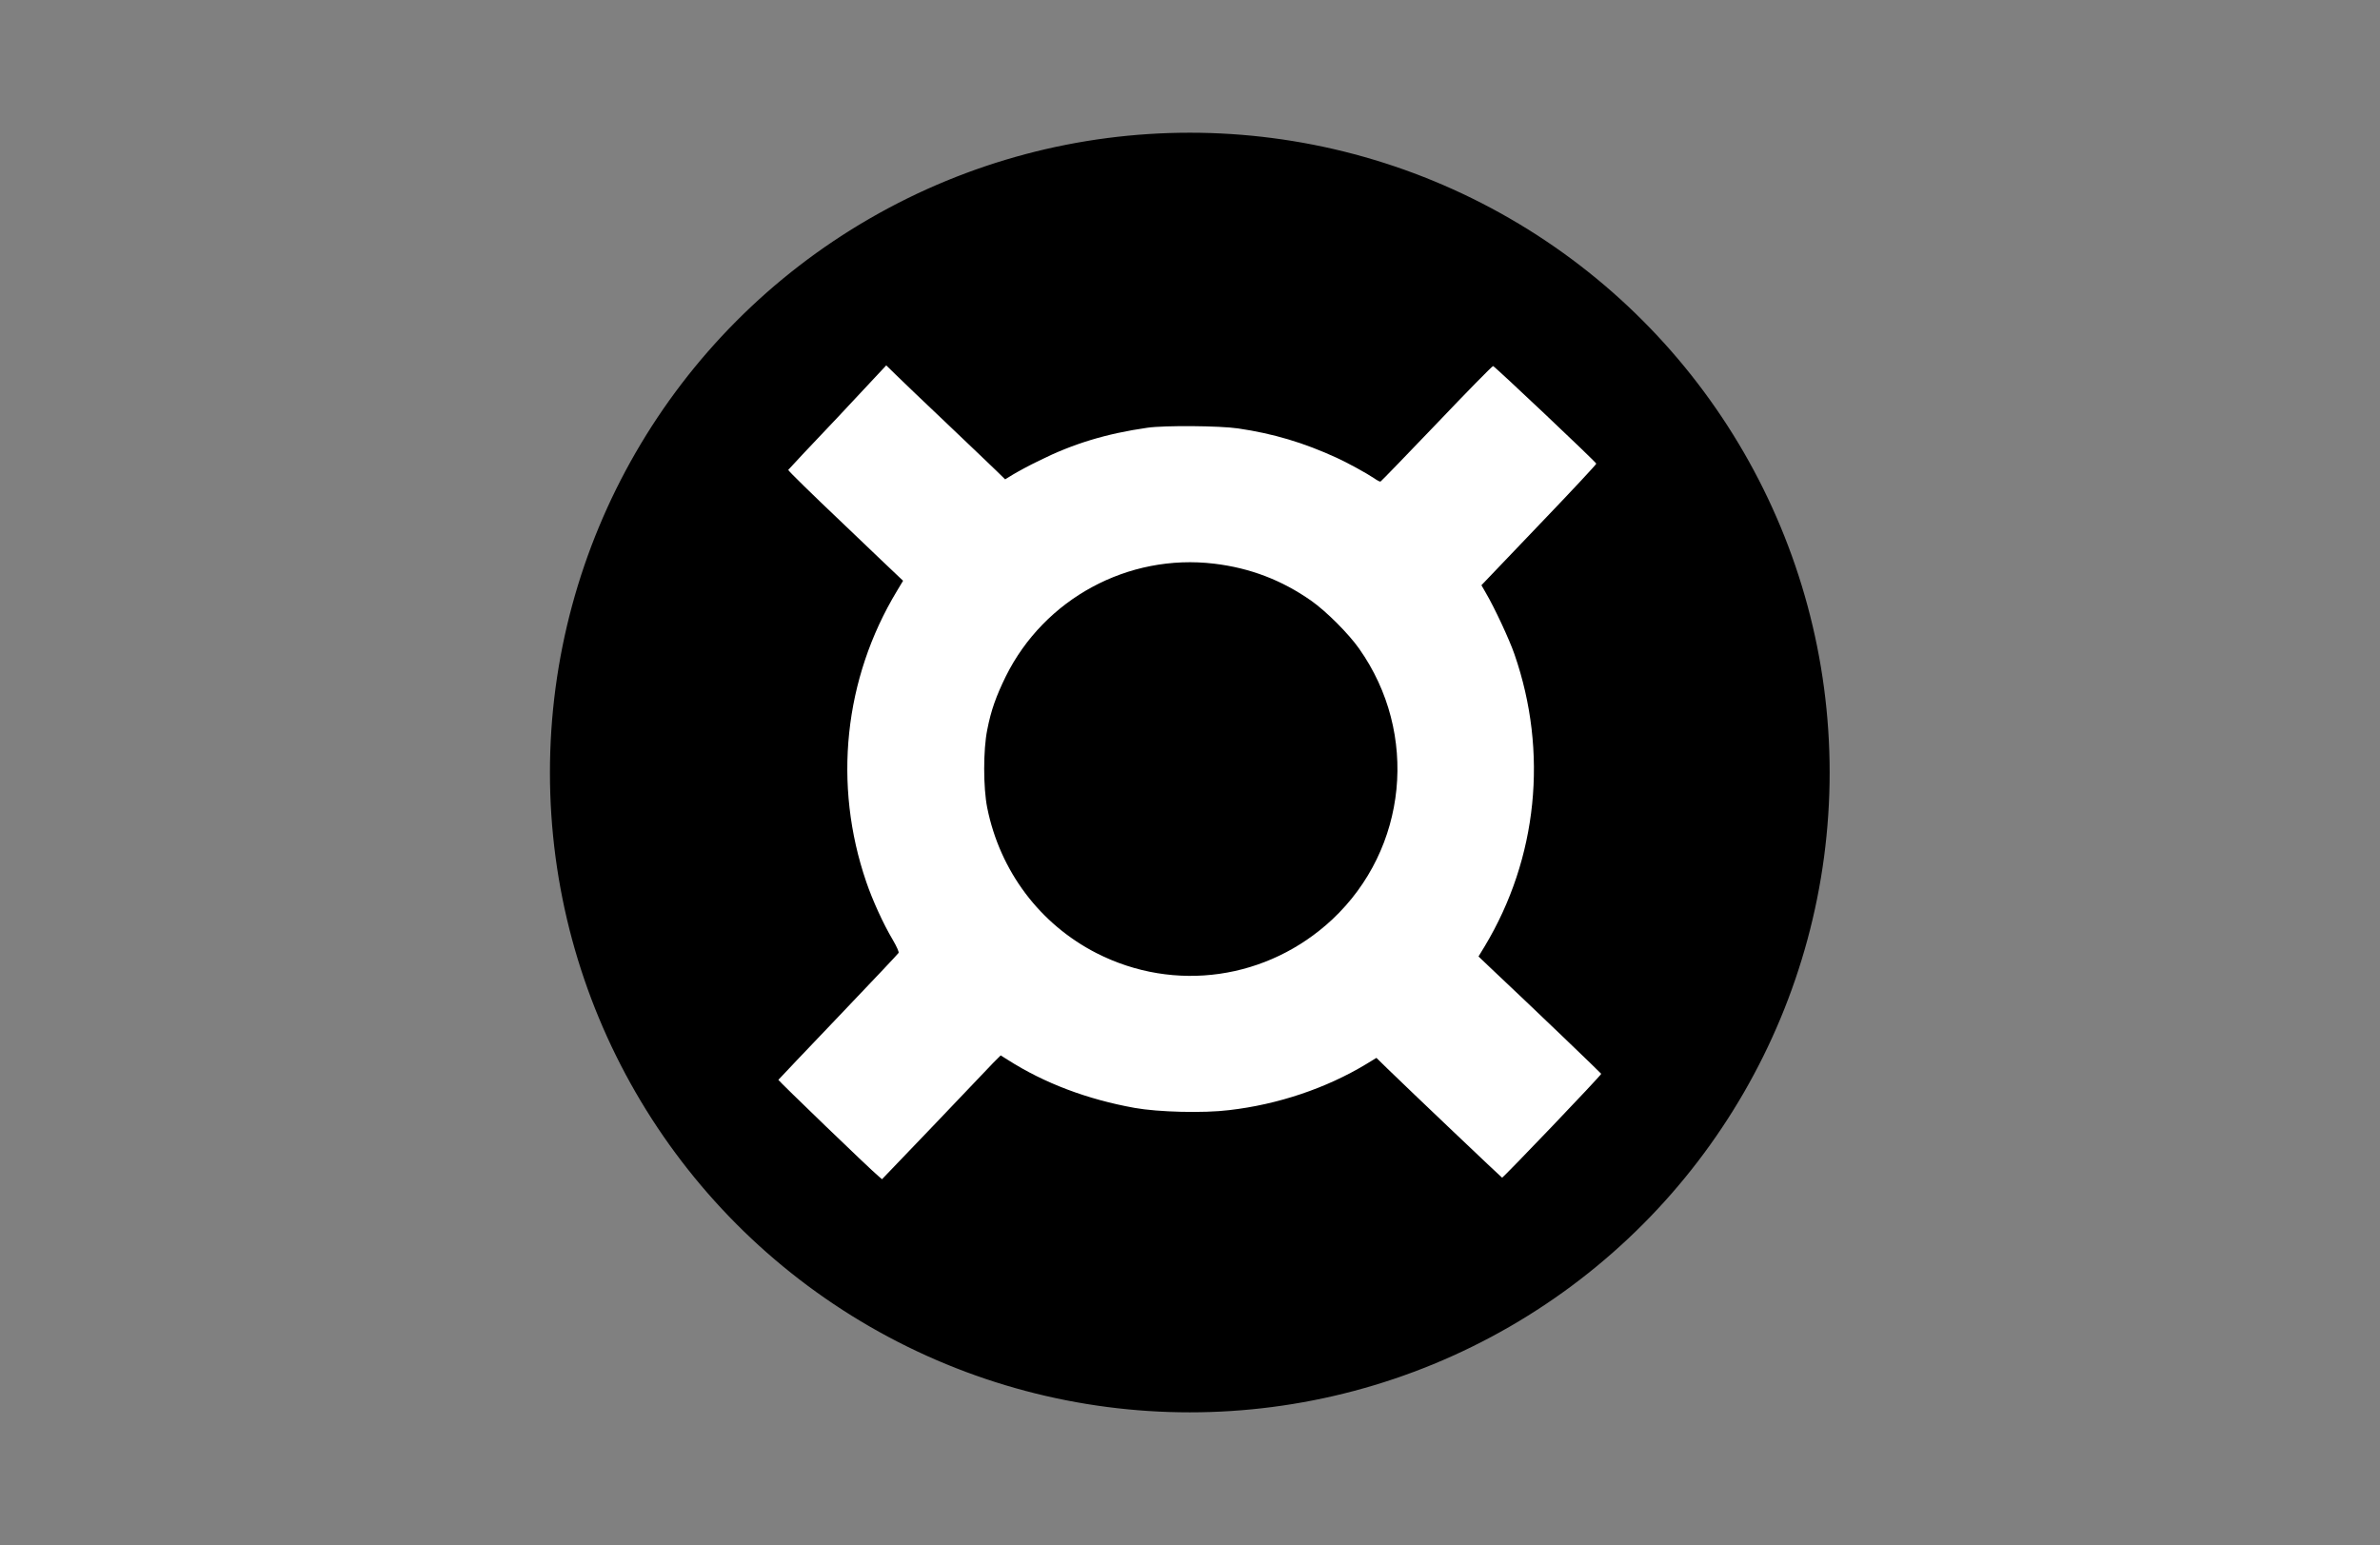<?xml version="1.0" encoding="utf-8"?>
<!-- Generator: Adobe Illustrator 25.0.1, SVG Export Plug-In . SVG Version: 6.00 Build 0)  -->
<svg version="1.0"
	 id="svg8" xmlns:cc="http://creativecommons.org/ns#" xmlns:dc="http://purl.org/dc/elements/1.1/" xmlns:inkscape="http://www.inkscape.org/namespaces/inkscape" xmlns:rdf="http://www.w3.org/1999/02/22-rdf-syntax-ns#" xmlns:sodipodi="http://sodipodi.sourceforge.net/DTD/sodipodi-0.dtd" xmlns:svg="http://www.w3.org/2000/svg"
	 xmlns="http://www.w3.org/2000/svg" xmlns:xlink="http://www.w3.org/1999/xlink" x="0px" y="0px" viewBox="0 0 1060.9 688.8"
	 style="enable-background:new 0 0 1060.9 688.8;" xml:space="preserve">
<rect x="0" y="0" width="1060.9" height="688.8" fill="#808080" stroke="none"/>
<style type="text/css">
	.st0{fill-rule:evenodd;clip-rule:evenodd;stroke:#000000;stroke-width:1.237;stroke-miterlimit:11.339;}
	.st1{fill:#FFFFFF;}
</style>
<sodipodi:namedview  bordercolor="#666666" borderopacity="1.0" id="base" inkscape:current-layer="layer1" inkscape:cx="184.71274" inkscape:cy="416.19233" inkscape:document-rotation="0" inkscape:document-units="mm" inkscape:pageopacity="0.0" inkscape:pageshadow="2" inkscape:snap-bbox="true" inkscape:window-height="1051" inkscape:window-maximized="1" inkscape:window-width="1842" inkscape:window-x="69" inkscape:window-y="-9" inkscape:zoom="0.39629945" pagecolor="#ffffff" showgrid="false">
	</sodipodi:namedview>
<g id="layer1" transform="translate(295.658,-75.719)" inkscape:groupmode="layer" inkscape:label="Layer 1">
	<circle id="path854" class="st0" cx="234.7" cy="420.1" r="284.6"/>
	<path id="path862" class="st1" d="M77.7,261.8c-12,12.6-21.9,23.2-22,23.4c-0.1,0.3,10.7,10.9,24,23.5
		c13.3,12.7,24.9,23.8,25.7,24.5l1.5,1.4l-2.7,4.5c-23.7,39.2-28.6,86.4-13.7,129.8c2.8,8.2,7.6,18.7,11.7,25.6c2,3.4,2.9,5.6,2.7,6
		S92.6,513.7,78,529c-14.6,15.2-26.5,27.9-26.7,28.1c-0.1,0.3,40.8,39.8,44.7,43l1.5,1.3l23.1-24.1c12.7-13.3,24.6-25.8,26.4-27.7
		l3.4-3.4l3.2,2c16.3,10.4,35.4,17.6,56.5,21.4c10.6,1.9,30.8,2.4,42.1,1c21.8-2.5,43.4-9.8,61.1-20.5l4.6-2.8l4.9,4.8
		c10.7,10.4,50.7,48.4,51.1,48.6c0.4,0.2,44.3-45.7,44.2-46.3c-0.1-0.3-30.2-29.2-48.6-46.5l-6.1-5.8l2.8-4.6
		c23.5-39.1,28.4-86.5,13.2-130.2c-2.2-6.4-8.9-20.8-12.8-27.4l-1.9-3.3l25.7-26.9c14.1-14.7,25.6-27,25.5-27.3
		c-0.4-1-45.4-43.5-46-43.5c-0.4,0-11.7,11.5-25.2,25.7c-13.5,14.1-24.7,25.7-25,25.8c-0.2,0.1-1.5-0.5-2.7-1.4
		c-3.4-2.3-12-7-16.8-9.2c-14.6-6.7-28.2-10.8-44-13.1c-8.2-1.2-32.8-1.4-40.4-0.3c-18.2,2.6-33.1,7.1-48.3,14.7
		c-4.4,2.1-9.5,4.9-11.5,6.1l-3.6,2.2l-4.1-4c-2.2-2.2-12.2-11.6-22.1-21.1c-9.9-9.4-20-19-22.4-21.4l-4.4-4.3L77.7,261.8z
		 M245.6,327c15.9,1.9,30.1,7.3,43.2,16.5c6.7,4.7,16.7,14.7,21.4,21.4c26.7,37.8,21.6,89.2-12,120.7c-28.7,26.8-70.2,32.8-105.1,15
		c-25.2-12.9-43-36.5-48.7-64.8c-1.8-9-1.8-25.8,0-34.7c1.7-8.8,4-15.1,8.3-23.9C169.9,342.6,207.2,322.4,245.6,327L245.6,327z"/>
</g>
</svg>
